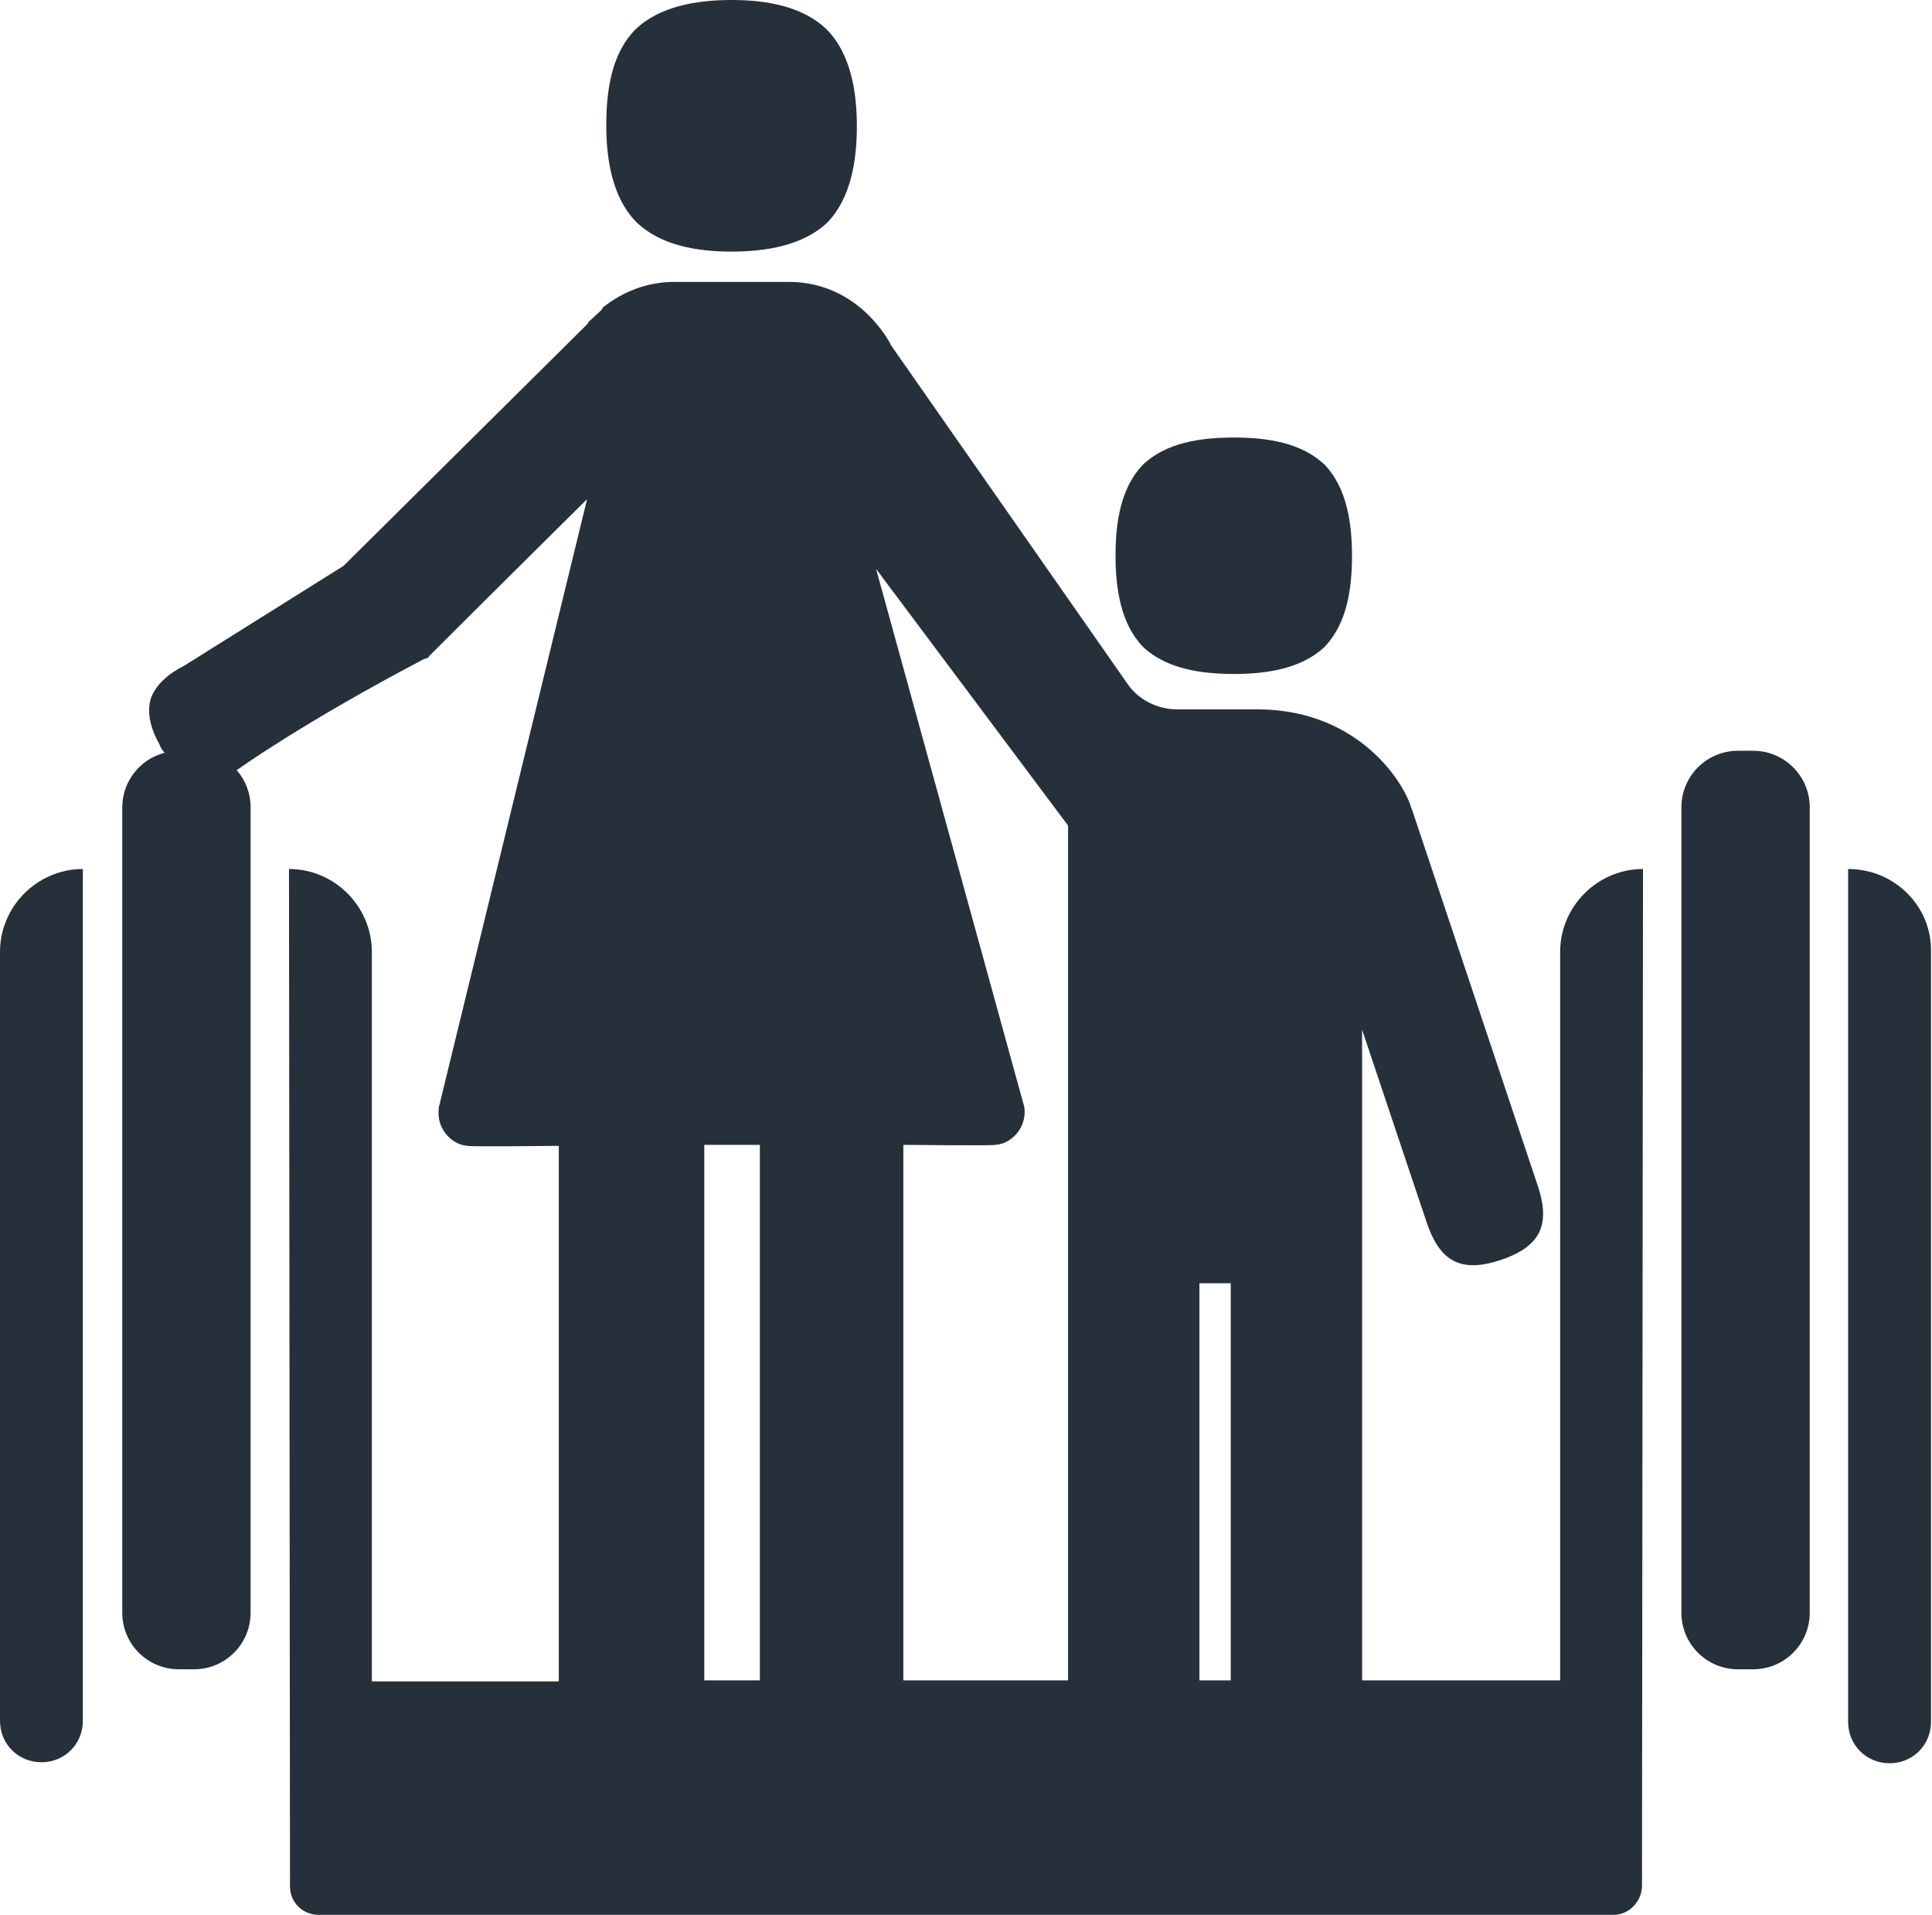 <?xml version="1.0" encoding="utf-8"?>
<!-- Generator: Adobe Illustrator 25.4.1, SVG Export Plug-In . SVG Version: 6.00 Build 0)  -->
<svg version="1.1" id="Layer_1" xmlns="http://www.w3.org/2000/svg" xmlns:xlink="http://www.w3.org/1999/xlink" x="0px" y="0px"
	 viewBox="0 0 191.2 189.5" style="enable-background:new 0 0 191.2 189.5;" xml:space="preserve">
<style type="text/css">
	.st0{fill:#25303B;}
</style>
<g>
	<path class="st0" d="M162.5,186.6L162.6,86c-4.5,0-8.2,3.7-8.2,8.2v72.1h-19.6l0-64.4c3.5,10.5,6.4,19.1,6.4,19.1
		c0.5,1.5,1.3,3.1,2.7,3.8c1.4,0.7,3.1,0.4,4.6-0.1c1.5-0.5,3.1-1.3,3.8-2.7c0.7-1.4,0.4-3.1-0.1-4.6L139.7,80c0,0,0,0.1,0,0.1
		c-0.5-2.2-4.9-9.8-15.1-9.9h-8.1l0,0c-1.9,0-3.8-0.9-4.9-2.5L88.2,34.2c-0.4-0.8-0.9-1.5-1.5-2.2c-2.1-2.5-5.1-4.1-8.6-4.1H66.7
		c-2.7,0-5.1,1-7,2.5l0,0l-0.2,0.3l-1.3,1.2l0,0.1L34,56l-15.8,9.9c-1.4,0.7-2.8,1.8-3.3,3.3c-0.4,1.5,0.1,3.1,0.9,4.5
		c0.1,0.3,0.3,0.6,0.5,0.8c-2.4,0.6-4.2,2.8-4.2,5.4v79.7c0,3.1,2.5,5.6,5.6,5.6h1.5c3.1,0,5.6-2.5,5.6-5.6V79.9
		c0-1.4-0.5-2.7-1.4-3.7c0.1,0,0.2-0.1,0.2-0.1c0,0,6.4-4.6,18.4-10.9c0.2,0,0.4-0.1,0.5-0.3c6.3-6.3,15.6-15.5,15.6-15.5l0,0
		l-14.6,59.9c-0.1,0.3-0.1,0.6-0.1,0.9c0,1.6,1.3,3.1,2.9,3.2c0.1,0.1,9,0,9,0s0,47.1,0,53H36.8V94.2c0-4.5-3.7-8.2-8.2-8.2
		l0.1,100.7c0,1.6,1.3,2.8,2.8,2.8h128.2C161.2,189.5,162.5,188.2,162.5,186.6z M121.8,127l0,39.3c0,0-2,0-3.1,0V127L121.8,127z
		 M86.7,56.3l19,25.4v84.6H89.4v-53c0,0,8.9,0.1,9.1,0c1.6-0.1,2.9-1.6,2.9-3.2c0-0.3,0-0.5-0.1-0.8L86.7,56.3L86.7,56.3z
		 M69.7,113.3h5.5c0,1.2,0,6,0,12.3c0,14,0,35.2,0,40.7c-1.8,0-3.6,0-5.5,0V113.3z"/>
	<path class="st0" d="M162.6,166.3C162.7,166.3,162.7,166.3,162.6,166.3C162.7,166.2,162.7,166.2,162.6,166.3z"/>
	<path class="st0" d="M0,94.2v76.1c0,2.3,1.8,4.1,4.1,4.1h0c2.3,0,4.1-1.8,4.1-4.1V86C3.7,86,0,89.7,0,94.2z"/>
	<path class="st0" d="M173.5,74.3H172c-3.1,0-5.6,2.5-5.6,5.6v79.7c0,3.1,2.5,5.6,5.6,5.6h1.5c3.1,0,5.6-2.5,5.6-5.6V79.9
		C179.1,76.8,176.6,74.3,173.5,74.3z"/>
	<path class="st0" d="M182.9,86v84.4c0,2.3,1.8,4.1,4.1,4.1s4.1-1.8,4.1-4.1V94.2C191.2,89.7,187.5,86,182.9,86z"/>
	<path class="st0" d="M72.4,24.9c3.4,0,7.1-0.6,9.5-2.9c2.3-2.4,2.9-6.1,2.9-9.5c0-3.4-0.6-7.1-2.9-9.5C79.5,0.6,75.8,0,72.4,0
		c-3.4,0-7.1,0.6-9.5,2.9C60.5,5.3,60,9,60,12.4c0,3.4,0.6,7.1,2.9,9.5C65.3,24.3,69,24.9,72.4,24.9z"/>
	<path class="st0" d="M122.1,66.7c3.2,0,6.7-0.5,9-2.7c2.2-2.3,2.7-5.7,2.7-9c0-3.2-0.5-6.7-2.7-9c-2.3-2.2-5.7-2.7-9-2.7
		s-6.7,0.5-9,2.7c-2.2,2.3-2.7,5.7-2.7,9c0,3.2,0.5,6.7,2.7,9C115.4,66.2,118.9,66.7,122.1,66.7z"/>
</g>
</svg>
